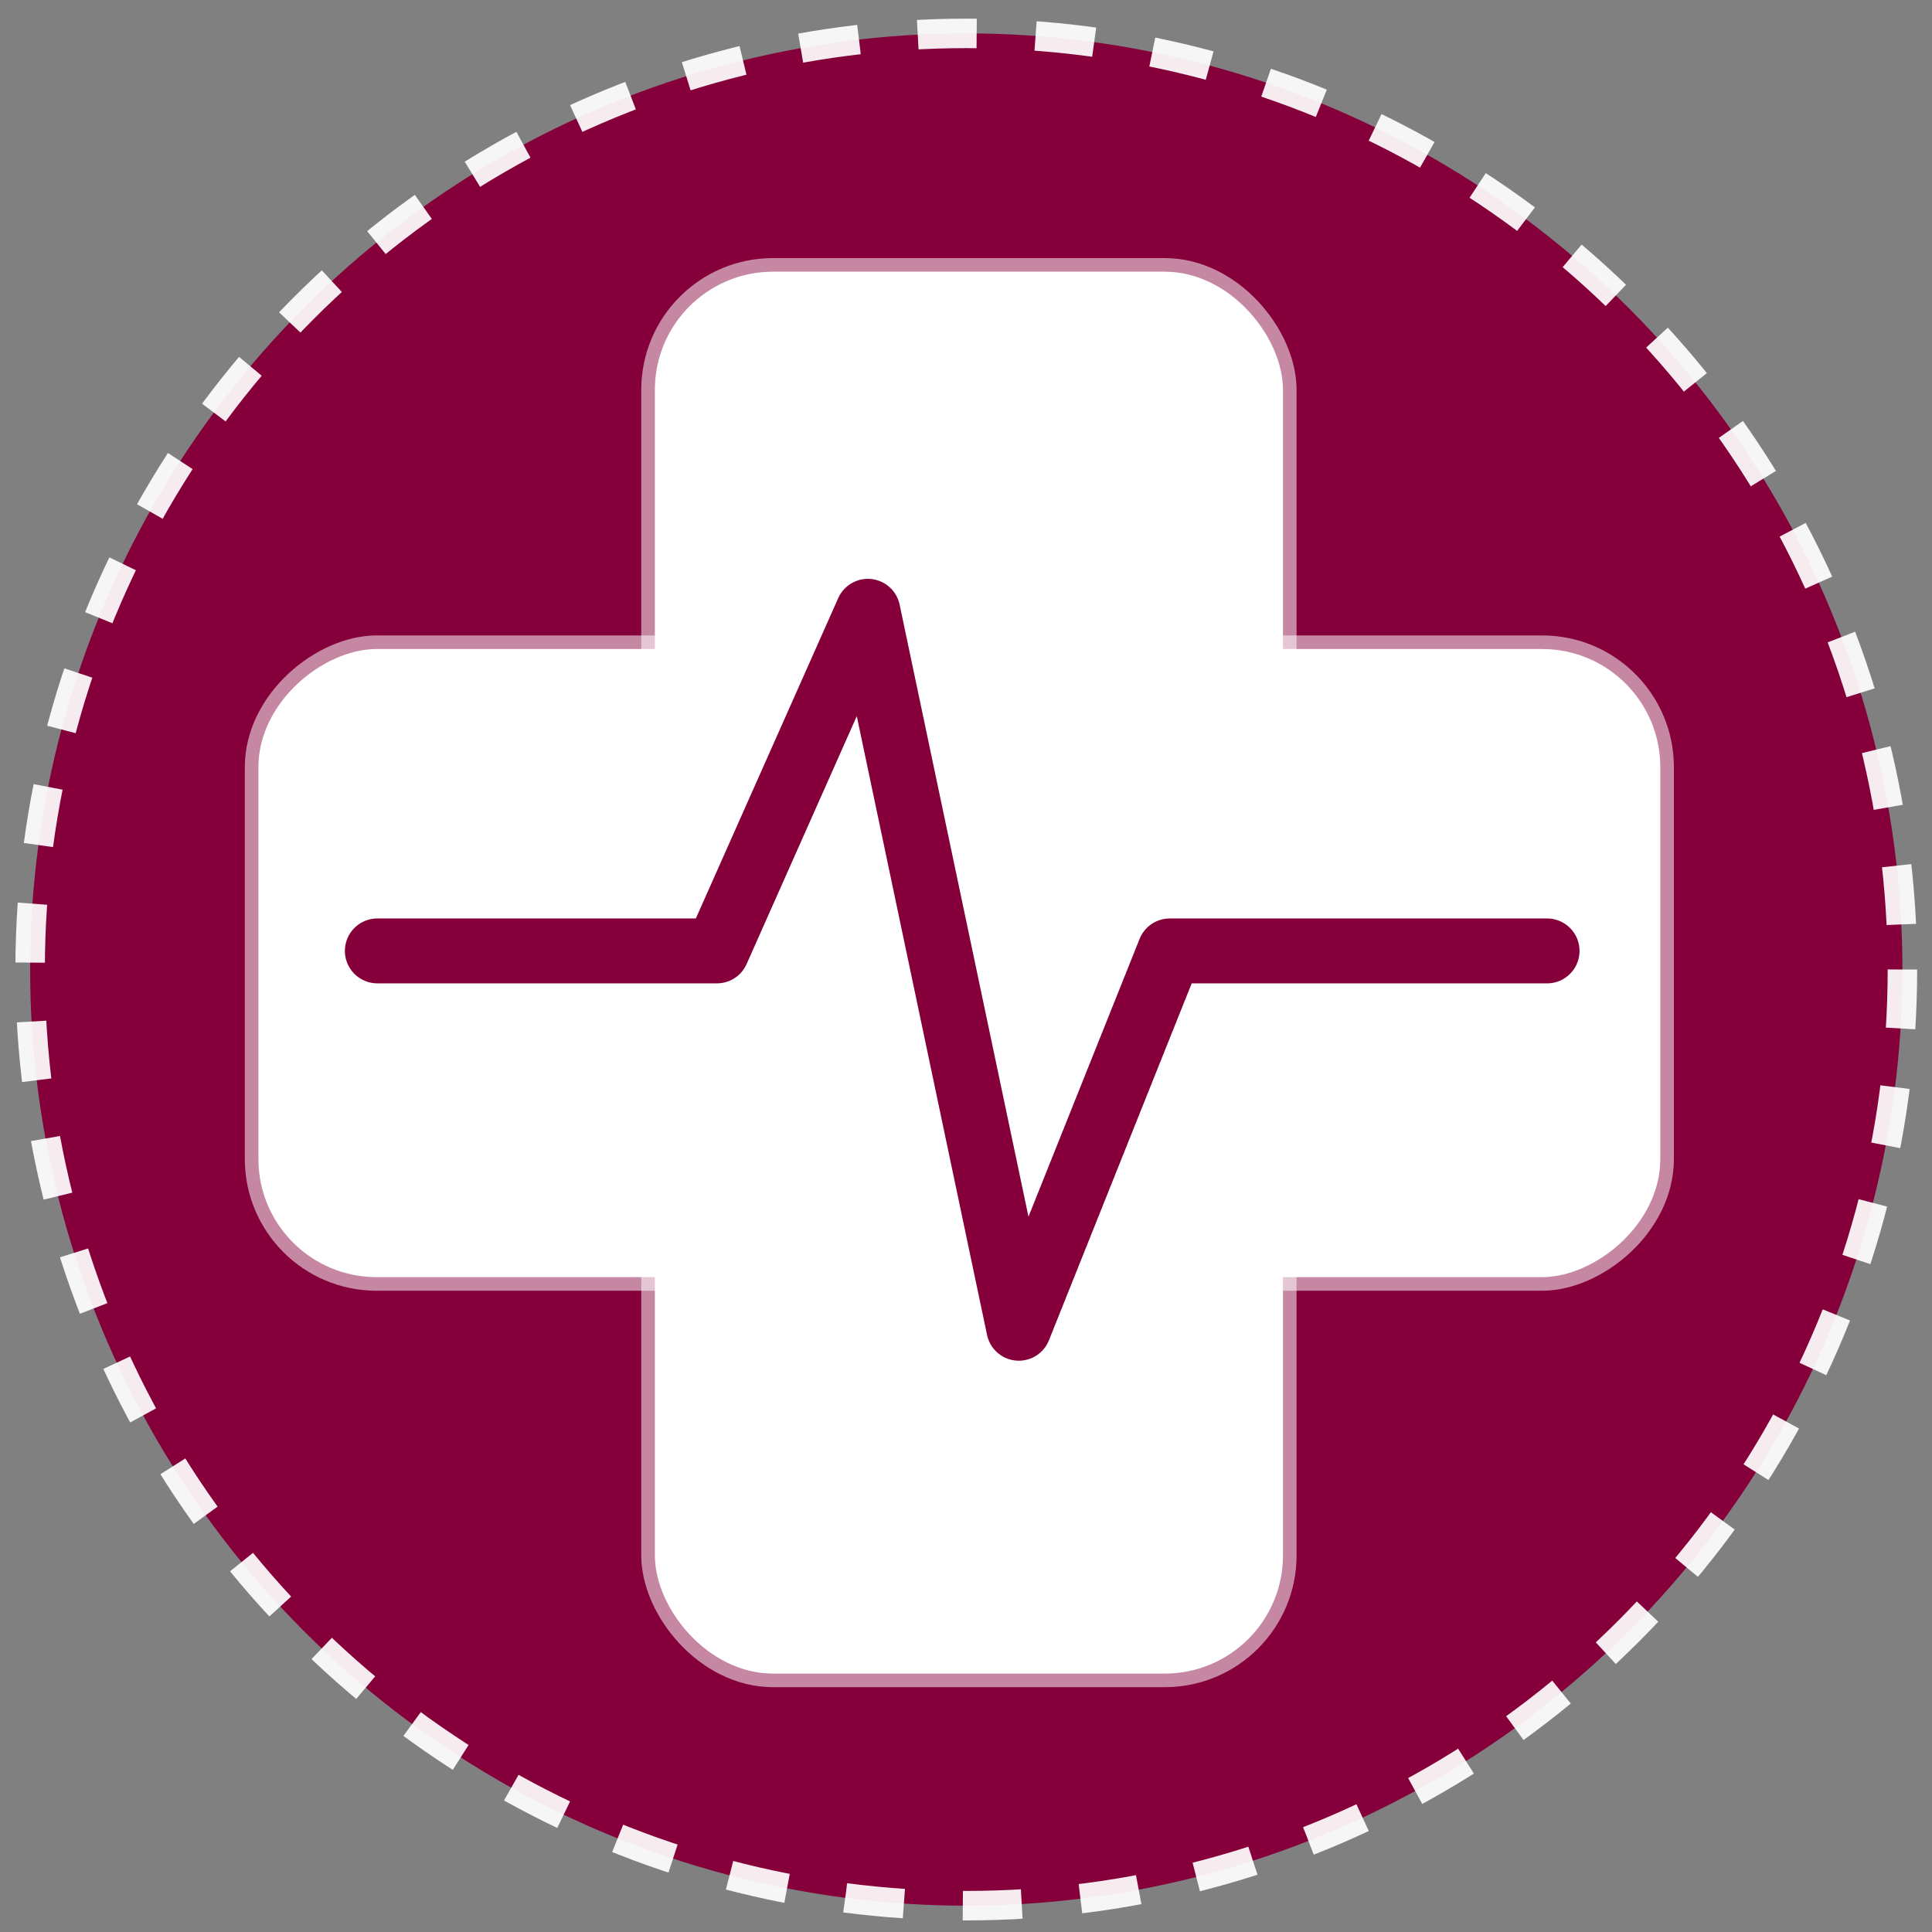 <?xml version="1.0" encoding="UTF-8" standalone="no"?>
<!-- Created with Inkscape (http://www.inkscape.org/) -->

<svg
   xmlns:dc="http://purl.org/dc/elements/1.1/"
   xmlns:cc="http://creativecommons.org/ns#"
   xmlns:rdf="http://www.w3.org/1999/02/22-rdf-syntax-ns#"
   xmlns:svg="http://www.w3.org/2000/svg"
   xmlns="http://www.w3.org/2000/svg"
   xmlns:sodipodi="http://sodipodi.sourceforge.net/DTD/sodipodi-0.dtd"
   xmlns:inkscape="http://www.inkscape.org/namespaces/inkscape"
   width="512"
   height="512"
   viewBox="0 0 135.467 135.467"
   version="1.1"
   id="svg3690"
   inkscape:version="0.92.1 r"
   sodipodi:docname="LogoSMUPIIZ.svg">
  <rect x="0" y="0" width="135.467" height="135.467" fill="#808080" stroke="none"/>
  <defs
     id="defs3684">
    <inkscape:perspective
       sodipodi:type="inkscape:persp3d"
       inkscape:vp_x="-5.2242357 : 66.6993 : 1"
       inkscape:vp_y="0 : 1000 : 0"
       inkscape:vp_z="130.24242 : 66.6993 : 1"
       inkscape:persp3d-origin="62.509094 : 44.121522 : 1"
       id="perspective4908" />
    <marker
       inkscape:stockid="Arrow1Lstart"
       orient="auto"
       refY="0.0"
       refX="0.0"
       id="Arrow1Lstart"
       style="overflow:visible"
       inkscape:isstock="true">
      <path
         id="path4509"
         d="M 0.0,0.0 L 5.0,-5.0 L -12.5,0.0 L 5.0,5.0 L 0.0,0.0 z "
         style="fill-rule:evenodd;stroke:#ffffff;stroke-width:1pt;stroke-opacity:1;fill:#85003a;fill-opacity:1"
         transform="scale(0.8) translate(12.5,0)" />
    </marker>
  </defs>
  <sodipodi:namedview
     id="base"
     pagecolor="#ffffff"
     bordercolor="#666666"
     borderopacity="1.0"
     inkscape:pageopacity="0.0"
     inkscape:pageshadow="2"
     inkscape:zoom="0.98994949"
     inkscape:cx="236.66654"
     inkscape:cy="252.74541"
     inkscape:document-units="mm"
     inkscape:current-layer="layer1"
     showgrid="true"
     units="px"
     inkscape:pagecheckerboard="true"
     borderlayer="false"
     showguides="true"
     inkscape:guide-bbox="true"
     inkscape:window-width="1600"
     inkscape:window-height="840"
     inkscape:window-x="0"
     inkscape:window-y="26"
     inkscape:window-maximized="1">
    <inkscape:grid
       type="xygrid"
       id="grid4906" />
  </sodipodi:namedview>
  <g
     inkscape:label="Layer 1"
     inkscape:groupmode="layer"
     id="layer1"
     transform="translate(0,-161.533)">
    <circle
       style="fill:#85003a;fill-opacity:1;fill-rule:evenodd;stroke:#ffffff;stroke-width:2.067;stroke-linecap:butt;stroke-linejoin:miter;stroke-miterlimit:4;stroke-dasharray:4.134, 4.134;stroke-dashoffset:0;stroke-opacity:0.922"
       id="path4499"
       cx="67.753"
       cy="229.514"
       r="65.64" />
    <rect
       style="fill:#ffffff;fill-opacity:1;stroke:#ffffff;stroke-width:1.907;stroke-linecap:butt;stroke-linejoin:bevel;stroke-miterlimit:4;stroke-dasharray:none;stroke-dashoffset:0;stroke-opacity:0.53"
       id="rect4883"
       width="44.042"
       height="98.297"
       x="45.917"
       y="180.583"
       ry="8.285" />
    <rect
       style="fill:#ffffff;fill-opacity:1;stroke:#ffffff;stroke-width:1.907;stroke-linecap:butt;stroke-linejoin:bevel;stroke-miterlimit:4;stroke-dasharray:none;stroke-dashoffset:0;stroke-opacity:0.53"
       id="rect4883-3"
       width="44.042"
       height="98.297"
       x="-251.083"
       y="18.119"
       ry="8.285"
       transform="rotate(-90)" />
    <path
       style="fill:none;fill-rule:evenodd;stroke:#85003a;stroke-width:4.551;stroke-linecap:round;stroke-linejoin:round;stroke-opacity:1;stroke-miterlimit:4;stroke-dasharray:none;paint-order:normal;stroke-dashoffset:0;fill-opacity:1"
       d="m 26.458,228.208 h 23.812 l 10.583,-23.812 10.583,50.271 10.583,-26.458 h 26.458"
       id="path4924"
       inkscape:connector-curvature="0"
       sodipodi:nodetypes="cccccc" />
  </g>
</svg>
